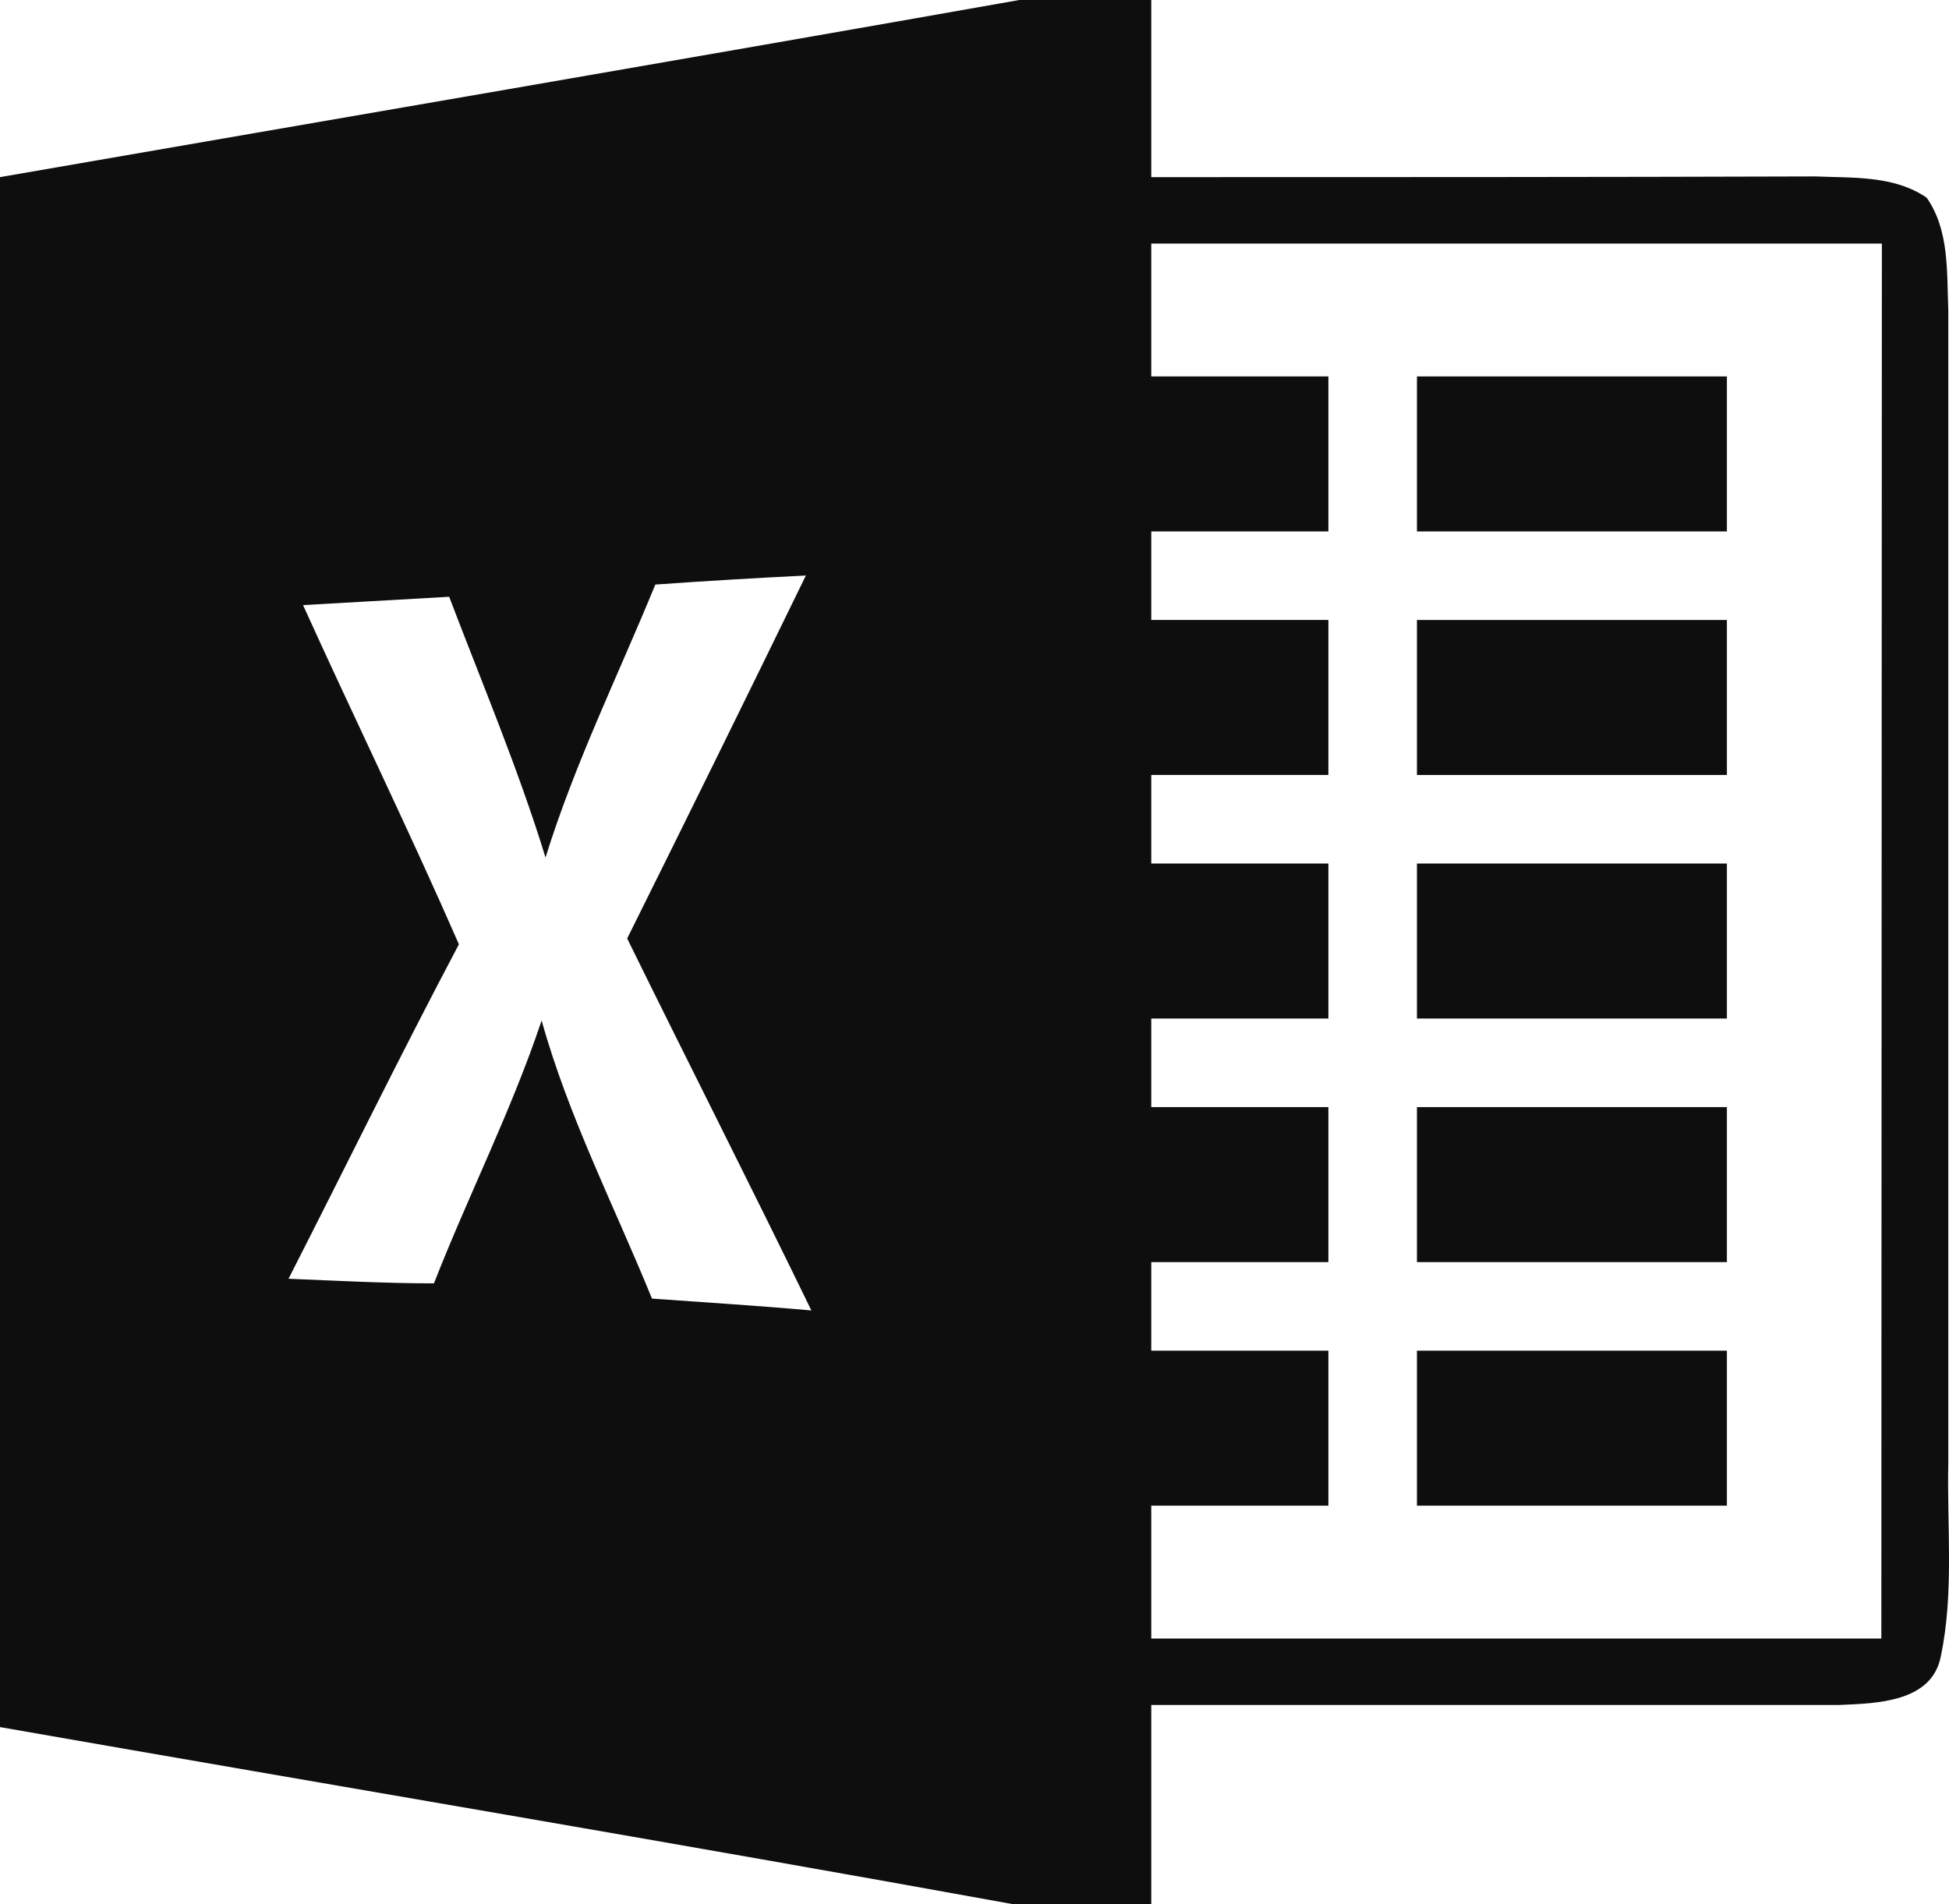 <svg xmlns="http://www.w3.org/2000/svg" viewBox="0 0 110.04 107.5"><defs><style>.cls-1{fill:#0e0e0e;}</style></defs><title>excel-noir</title><g id="Calque_2" data-name="Calque 2"><g id="svg2"><path id="path58" class="cls-1" d="M80,21.25h17.5V30H80Z"/><path class="cls-1" d="M110,82.56q0-32.52,0-65.07c-.09-2.13.07-4.48-1.22-6.33-1.84-1.26-4.16-1.11-6.28-1.2C90,10,77.49,10,65,10V0H57.55C38.38,3.39,19.19,6.67,0,10V97.5c19.08,3.34,38.16,6.54,57.21,10H65V96.25c13,0,25.92,0,38.87,0,2.09-.09,5.21-.15,5.71-2.75C110.33,89.91,109.92,86.2,110,82.56ZM36.81,73.31c-2.12-5.21-4.71-10.25-6.23-15.7-1.7,5.08-4.13,9.86-6.08,14.84-2.74,0-5.47-.15-8.21-.26,3.21-6.29,6.31-12.63,9.62-18.88-2.81-6.43-5.9-12.75-8.8-19.15l8.25-.47c1.86,4.89,3.9,9.71,5.44,14.72C32.45,43.1,34.91,38.1,37,33c2.82-.2,5.66-.37,8.5-.51q-5,10.26-10.09,20.49c3.44,7,7,14,10.4,21C42.83,73.71,39.83,73.53,36.81,73.31ZM106.22,92.5H65V85H75V76.25H65v-5H75V62.5H65v-5H75V48.75H65v-5H75V35H65V30H75V21.25H65v-7.5h41.25Z"/><path id="path90" class="cls-1" d="M80,35h17.5v8.75H80Z"/><path id="path108" class="cls-1" d="M80,48.75h17.5V57.5H80Z"/><path id="path114" class="cls-1" d="M80,62.5h17.5v8.75H80Z"/><path id="path120" class="cls-1" d="M80,76.25h17.5V85H80Z"/></g></g></svg>